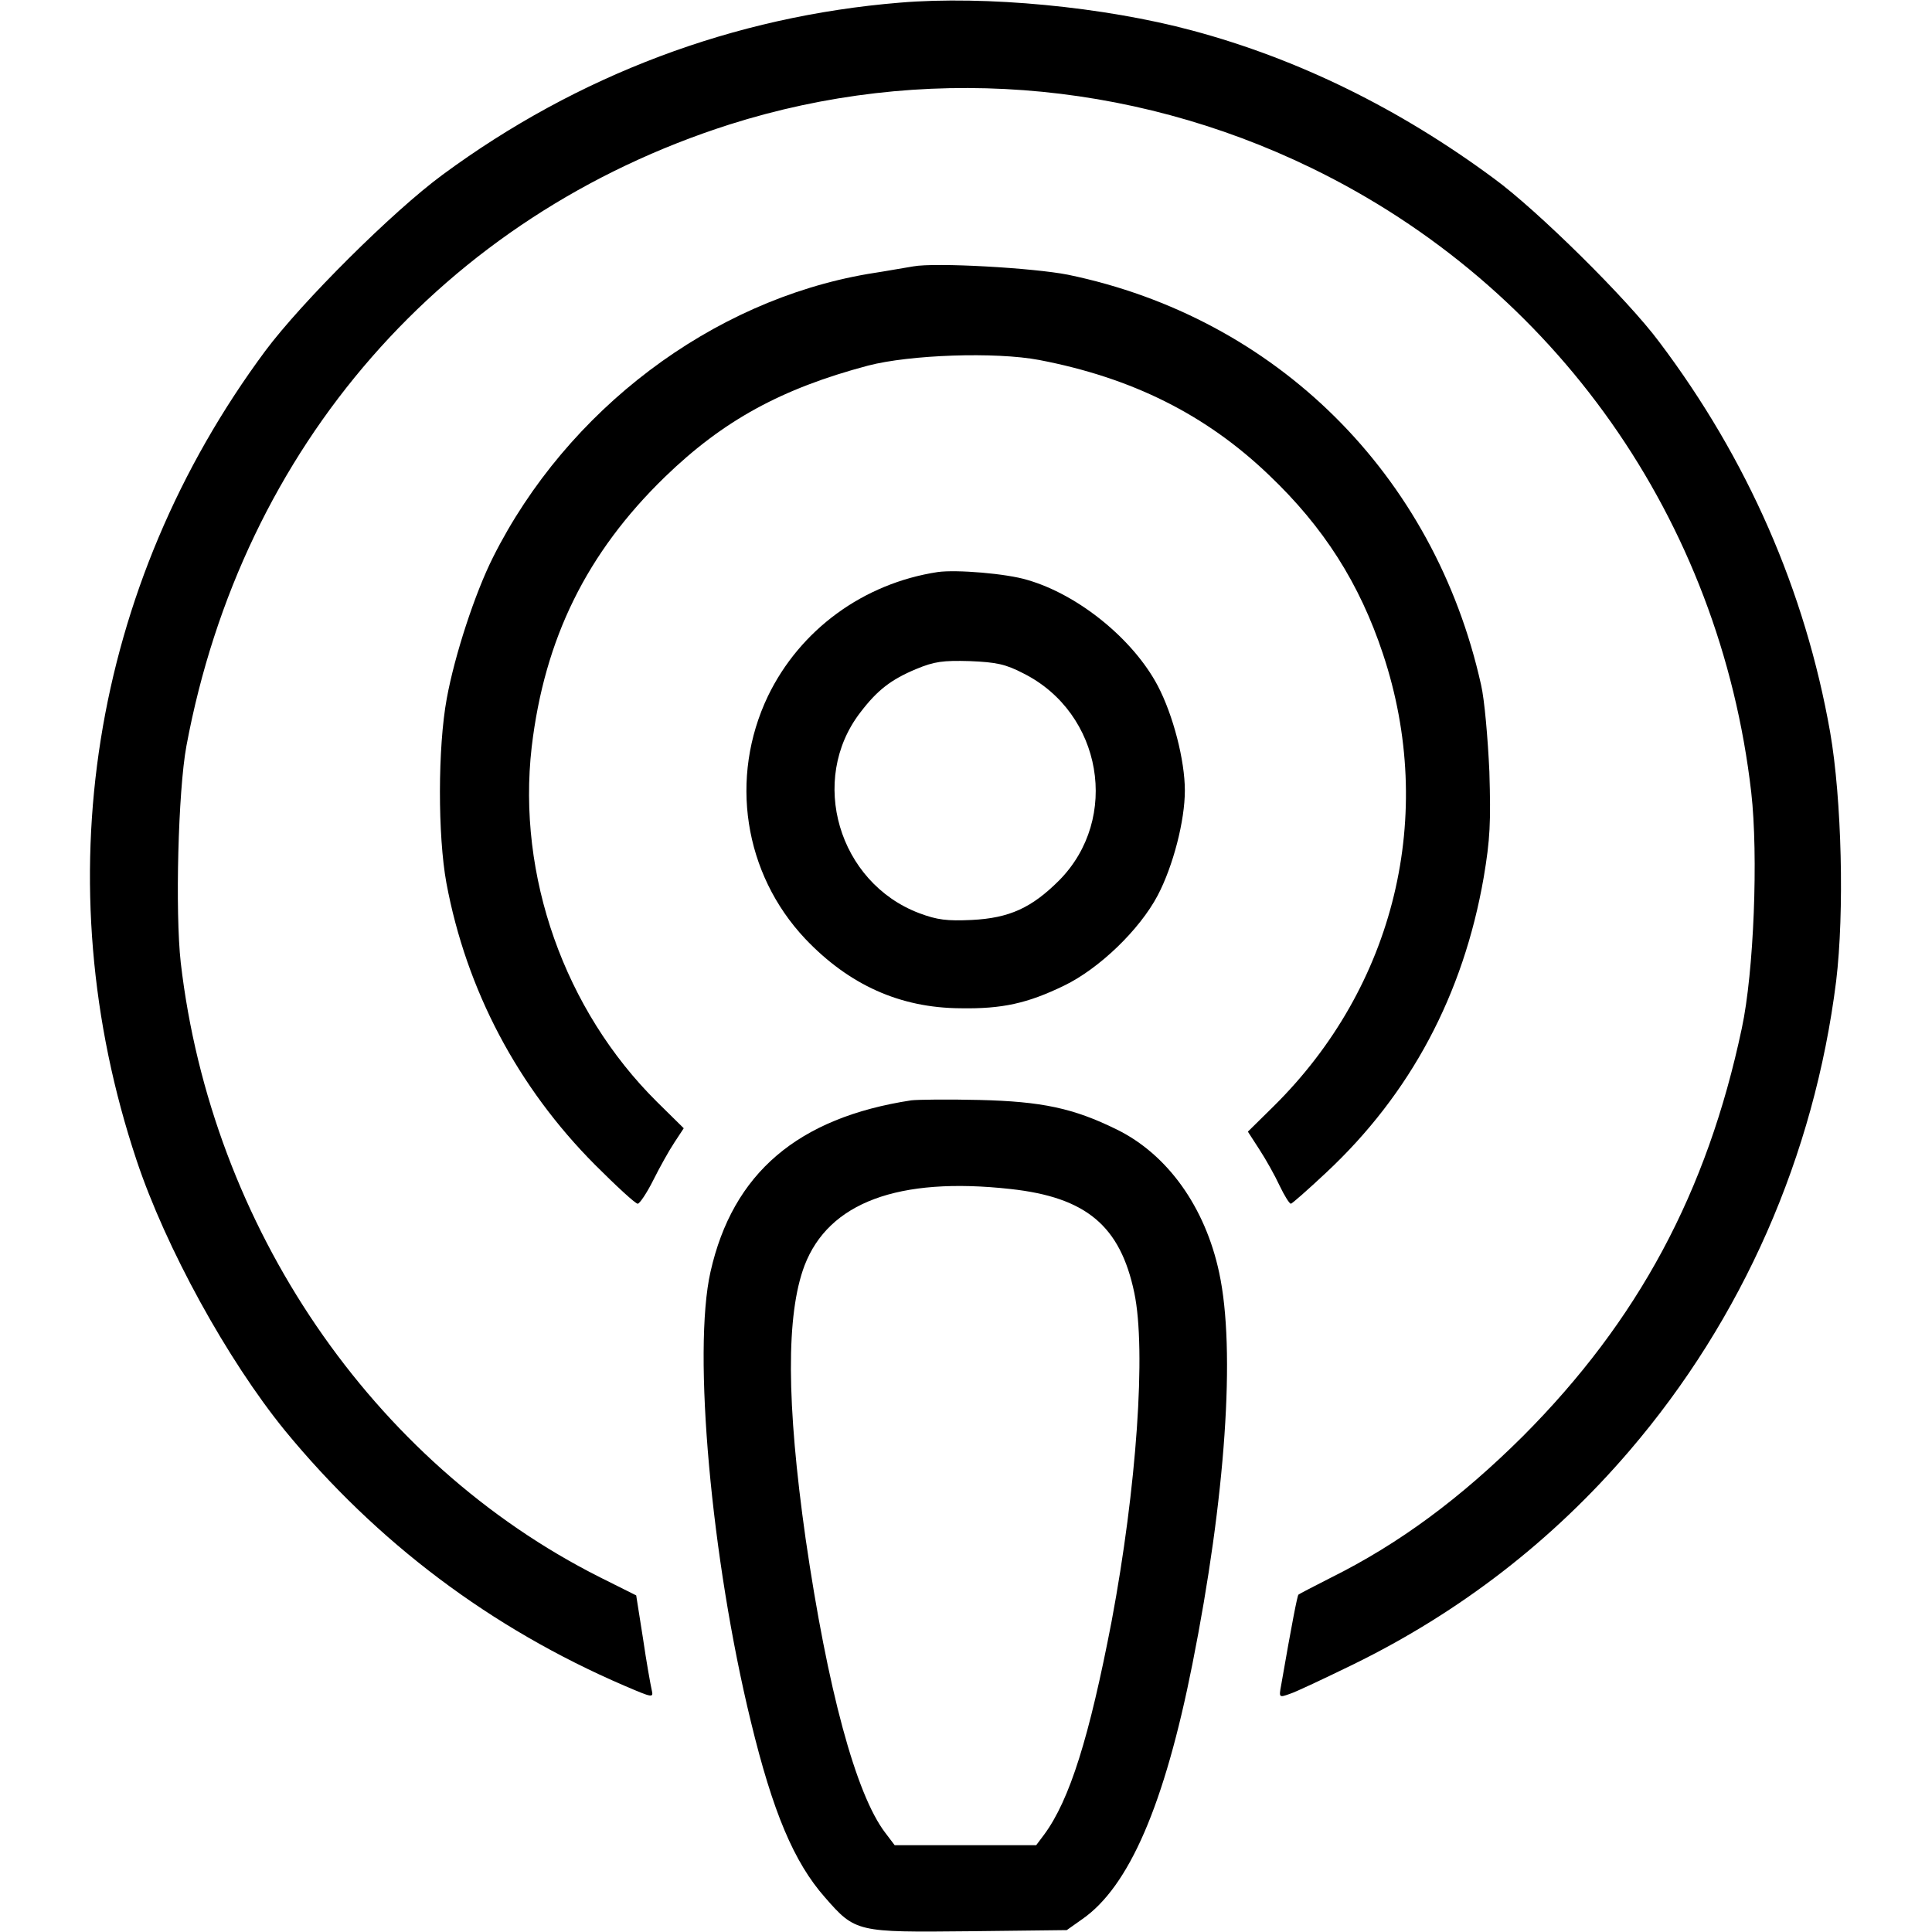 <?xml version="1.0" standalone="no"?>
<!DOCTYPE svg PUBLIC "-//W3C//DTD SVG 20010904//EN"
 "http://www.w3.org/TR/2001/REC-SVG-20010904/DTD/svg10.dtd">
<svg version="1.0" xmlns="http://www.w3.org/2000/svg"
 width="512pt" height="512pt" viewBox="0 0 512 512"
 preserveAspectRatio="xMidYMid meet">

<g transform="translate(0,512) scale(0.1,-0.1)"
fill="#000000" stroke="none">
<path d="M2385 5113 c-440 -36 -854 -192 -1212 -456 -132 -97 -373 -337 -470
-467 -462 -623 -587 -1408 -341 -2145 77 -231 240 -528 393 -716 244 -297 546
-524 899 -676 77 -33 78 -33 73 -11 -3 13 -14 74 -23 136 l-18 114 -96 48
c-604 304 -1030 930 -1111 1629 -15 134 -7 455 15 574 148 794 682 1405 1439
1647 507 161 1058 120 1542 -115 647 -314 1083 -932 1166 -1655 19 -167 7
-476 -25 -625 -92 -435 -275 -775 -580 -1081 -166 -165 -328 -285 -509 -375
-45 -23 -84 -43 -86 -45 -3 -3 -17 -74 -46 -241 -6 -32 -5 -32 23 -22 16 5 92
41 168 78 284 139 529 329 732 566 300 350 490 782 548 1245 22 182 15 482
-16 660 -66 374 -219 724 -453 1034 -84 113 -323 349 -438 433 -250 185 -519
317 -799 392 -234 63 -548 93 -775 74z"/>
<path d="M2420 4414 c-14 -2 -68 -12 -120 -20 -414 -71 -797 -360 -993 -750
-48 -95 -102 -260 -123 -375 -24 -130 -24 -363 -1 -489 53 -284 189 -541 394
-747 57 -57 107 -103 113 -103 5 0 24 28 41 62 17 34 42 79 56 100 l25 38 -71
70 c-245 243 -371 599 -332 940 34 288 146 515 353 716 155 150 309 234 538
295 111 29 338 37 454 15 245 -47 441 -144 609 -305 145 -138 240 -287 302
-474 142 -426 32 -881 -290 -1199 l-68 -67 31 -48 c17 -26 41 -69 53 -95 13
-27 26 -48 30 -48 3 0 45 37 93 82 224 209 364 472 418 783 17 101 19 145 15
280 -4 88 -13 192 -22 230 -124 558 -543 973 -1095 1087 -91 18 -352 33 -410
22z"/>
<path d="M2485 3604 c-197 -30 -365 -153 -450 -329 -103 -216 -64 -470 99
-643 116 -122 251 -183 411 -184 111 -2 178 13 275 60 93 45 200 148 248 239
41 78 72 198 72 278 0 80 -31 200 -72 278 -65 123 -210 241 -345 280 -55 17
-189 28 -238 21z m228 -269 c208 -105 256 -384 94 -548 -73 -73 -132 -100
-232 -105 -65 -3 -91 0 -139 18 -214 81 -294 353 -156 532 45 59 81 87 148
115 48 20 71 23 142 21 71 -3 95 -8 143 -33z"/>
<path d="M2415 2204 c-301 -46 -473 -193 -532 -454 -48 -211 2 -763 107 -1193
58 -239 114 -372 196 -465 81 -93 85 -93 383 -90 l258 3 41 29 c124 86 218
303 292 676 88 442 115 833 71 1037 -37 174 -137 314 -272 380 -114 56 -197
74 -364 78 -82 2 -163 1 -180 -1z m263 -235 c201 -22 291 -98 328 -275 32
-152 6 -518 -60 -870 -59 -307 -111 -474 -179 -566 l-21 -28 -187 0 -188 0
-25 33 c-78 102 -153 381 -211 779 -51 360 -52 594 -3 724 64 167 248 236 546
203z"/>
</g>
</svg>
